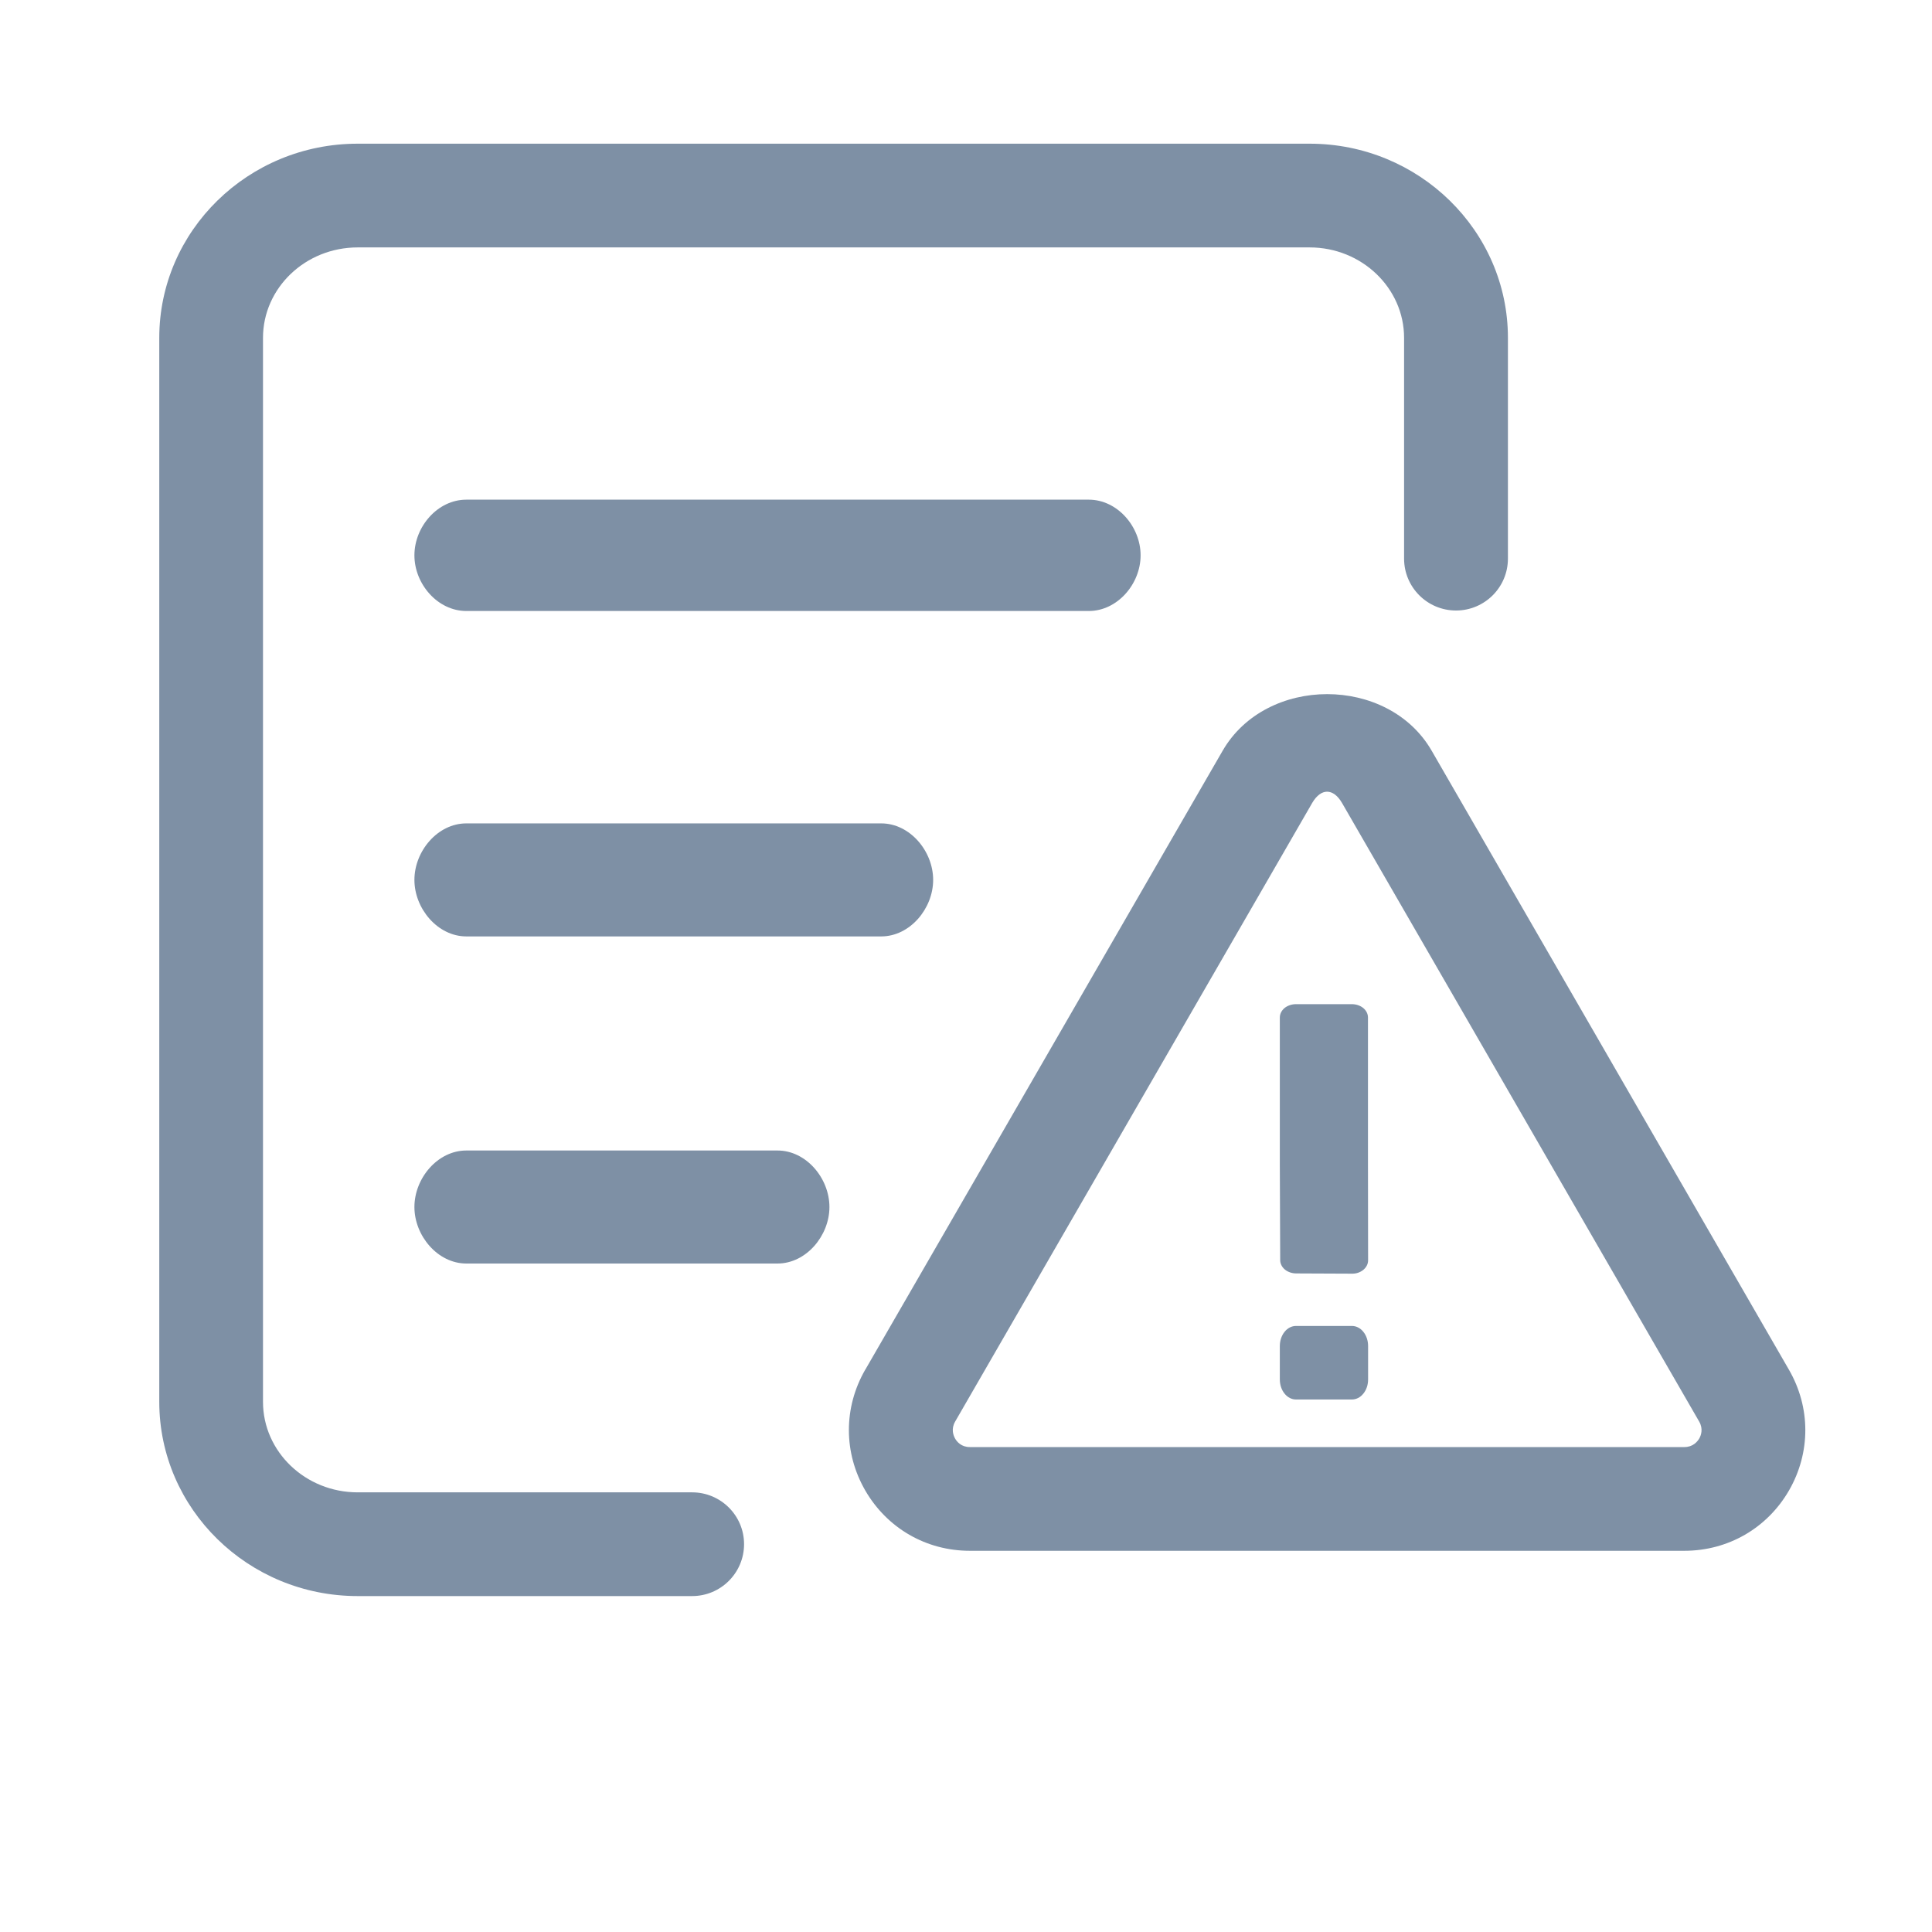 <?xml version="1.0" encoding="UTF-8"?>
<svg width="16px" height="16px" viewBox="0 0 16 16" version="1.1" xmlns="http://www.w3.org/2000/svg" xmlns:xlink="http://www.w3.org/1999/xlink">
    <!-- Generator: Sketch 59 (86127) - https://sketch.com -->
    <title>事件处理</title>
    <desc>Created with Sketch.</desc>
    <g id="设计稿" stroke="none" stroke-width="1" fill="none" fill-rule="evenodd">
        <g id="首页" transform="translate(-22, -301)">
            <g id="编组" transform="translate(-1, 0)">
                <g id="事件处理" transform="translate(23, 301)">
                    <rect id="矩形" fill="#FFFFFF" x="0" y="0" width="16" height="16"></rect>
                    <path d="M9.446,4.599 C9.446,4.362 9.254,4.138 9.017,4.138 L3.862,4.138 C3.624,4.138 3.432,4.362 3.432,4.599 C3.432,4.836 3.624,5.06 3.862,5.06 L9.017,5.06 C9.254,5.06 9.446,4.836 9.446,4.599 Z M3.862,6.819 C3.624,6.819 3.432,7.049 3.432,7.287 C3.432,7.524 3.624,7.755 3.862,7.755 L7.298,7.755 C7.536,7.755 7.728,7.524 7.728,7.287 C7.728,7.049 7.536,6.819 7.298,6.819 L3.862,6.819 L3.862,6.819 Z M6.439,9.528 L3.862,9.528 C3.624,9.528 3.432,9.758 3.432,9.996 C3.432,10.233 3.624,10.464 3.862,10.464 L6.439,10.464 C6.677,10.464 6.869,10.233 6.869,9.996 C6.869,9.758 6.677,9.528 6.439,9.528 Z M5.732,12.359 L2.962,12.359 C2.53,12.359 2.178,12.023 2.178,11.609 L2.178,2.798 C2.178,2.385 2.529,2.049 2.962,2.049 L10.846,2.049 C11.277,2.049 11.628,2.385 11.628,2.798 L11.628,4.626 C11.628,4.864 11.821,5.056 12.058,5.056 C12.295,5.056 12.488,4.864 12.488,4.626 L12.488,2.798 C12.488,1.911 11.751,1.19 10.846,1.19 L2.962,1.19 C2.055,1.19 1.319,1.911 1.319,2.798 L1.319,11.609 C1.319,12.496 2.055,13.218 2.962,13.218 L5.732,13.218 C5.969,13.218 6.162,13.026 6.162,12.788 C6.162,12.551 5.969,12.359 5.732,12.359 L5.732,12.359 Z M11.196,10.981 L10.733,10.981 C10.699,10.981 10.664,10.997 10.638,11.03 C10.612,11.062 10.599,11.105 10.599,11.147 L10.599,11.424 C10.599,11.467 10.612,11.509 10.638,11.541 C10.664,11.574 10.699,11.59 10.733,11.59 L11.196,11.59 C11.23,11.59 11.265,11.574 11.291,11.541 C11.317,11.509 11.33,11.467 11.33,11.424 L11.33,11.147 C11.33,11.105 11.317,11.062 11.291,11.03 C11.265,10.997 11.23,10.981 11.196,10.981 Z M10.641,10.514 C10.667,10.535 10.701,10.546 10.735,10.546 L11.196,10.548 C11.23,10.549 11.264,10.538 11.291,10.516 C11.317,10.494 11.33,10.466 11.33,10.437 L11.329,9.645 L11.329,8.427 C11.329,8.398 11.316,8.37 11.29,8.348 C11.264,8.327 11.23,8.316 11.195,8.316 L10.733,8.316 C10.699,8.316 10.664,8.327 10.638,8.348 C10.612,8.37 10.599,8.398 10.599,8.427 L10.599,9.654 L10.602,10.436 C10.602,10.464 10.615,10.492 10.641,10.514 L10.641,10.514 Z M14.815,11.343 L11.857,6.218 C11.496,5.592 10.486,5.592 10.125,6.218 L7.166,11.343 L7.165,11.344 C6.985,11.657 6.985,12.031 7.166,12.344 C7.347,12.656 7.67,12.843 8.032,12.843 L13.949,12.843 C14.311,12.843 14.635,12.656 14.816,12.343 C14.996,12.03 14.996,11.656 14.815,11.343 L14.815,11.343 Z M14.072,11.914 C14.056,11.94 14.02,11.984 13.949,11.984 L8.032,11.984 C7.961,11.984 7.925,11.94 7.91,11.914 C7.895,11.887 7.875,11.834 7.91,11.773 L10.868,6.648 C10.94,6.526 11.041,6.526 11.113,6.648 L14.072,11.773 C14.107,11.834 14.087,11.888 14.072,11.914 L14.072,11.914 Z" id="形状" fill="#7E90A5" fill-rule="nonzero"></path>
                </g>
            </g>
        </g>
    </g>
</svg>